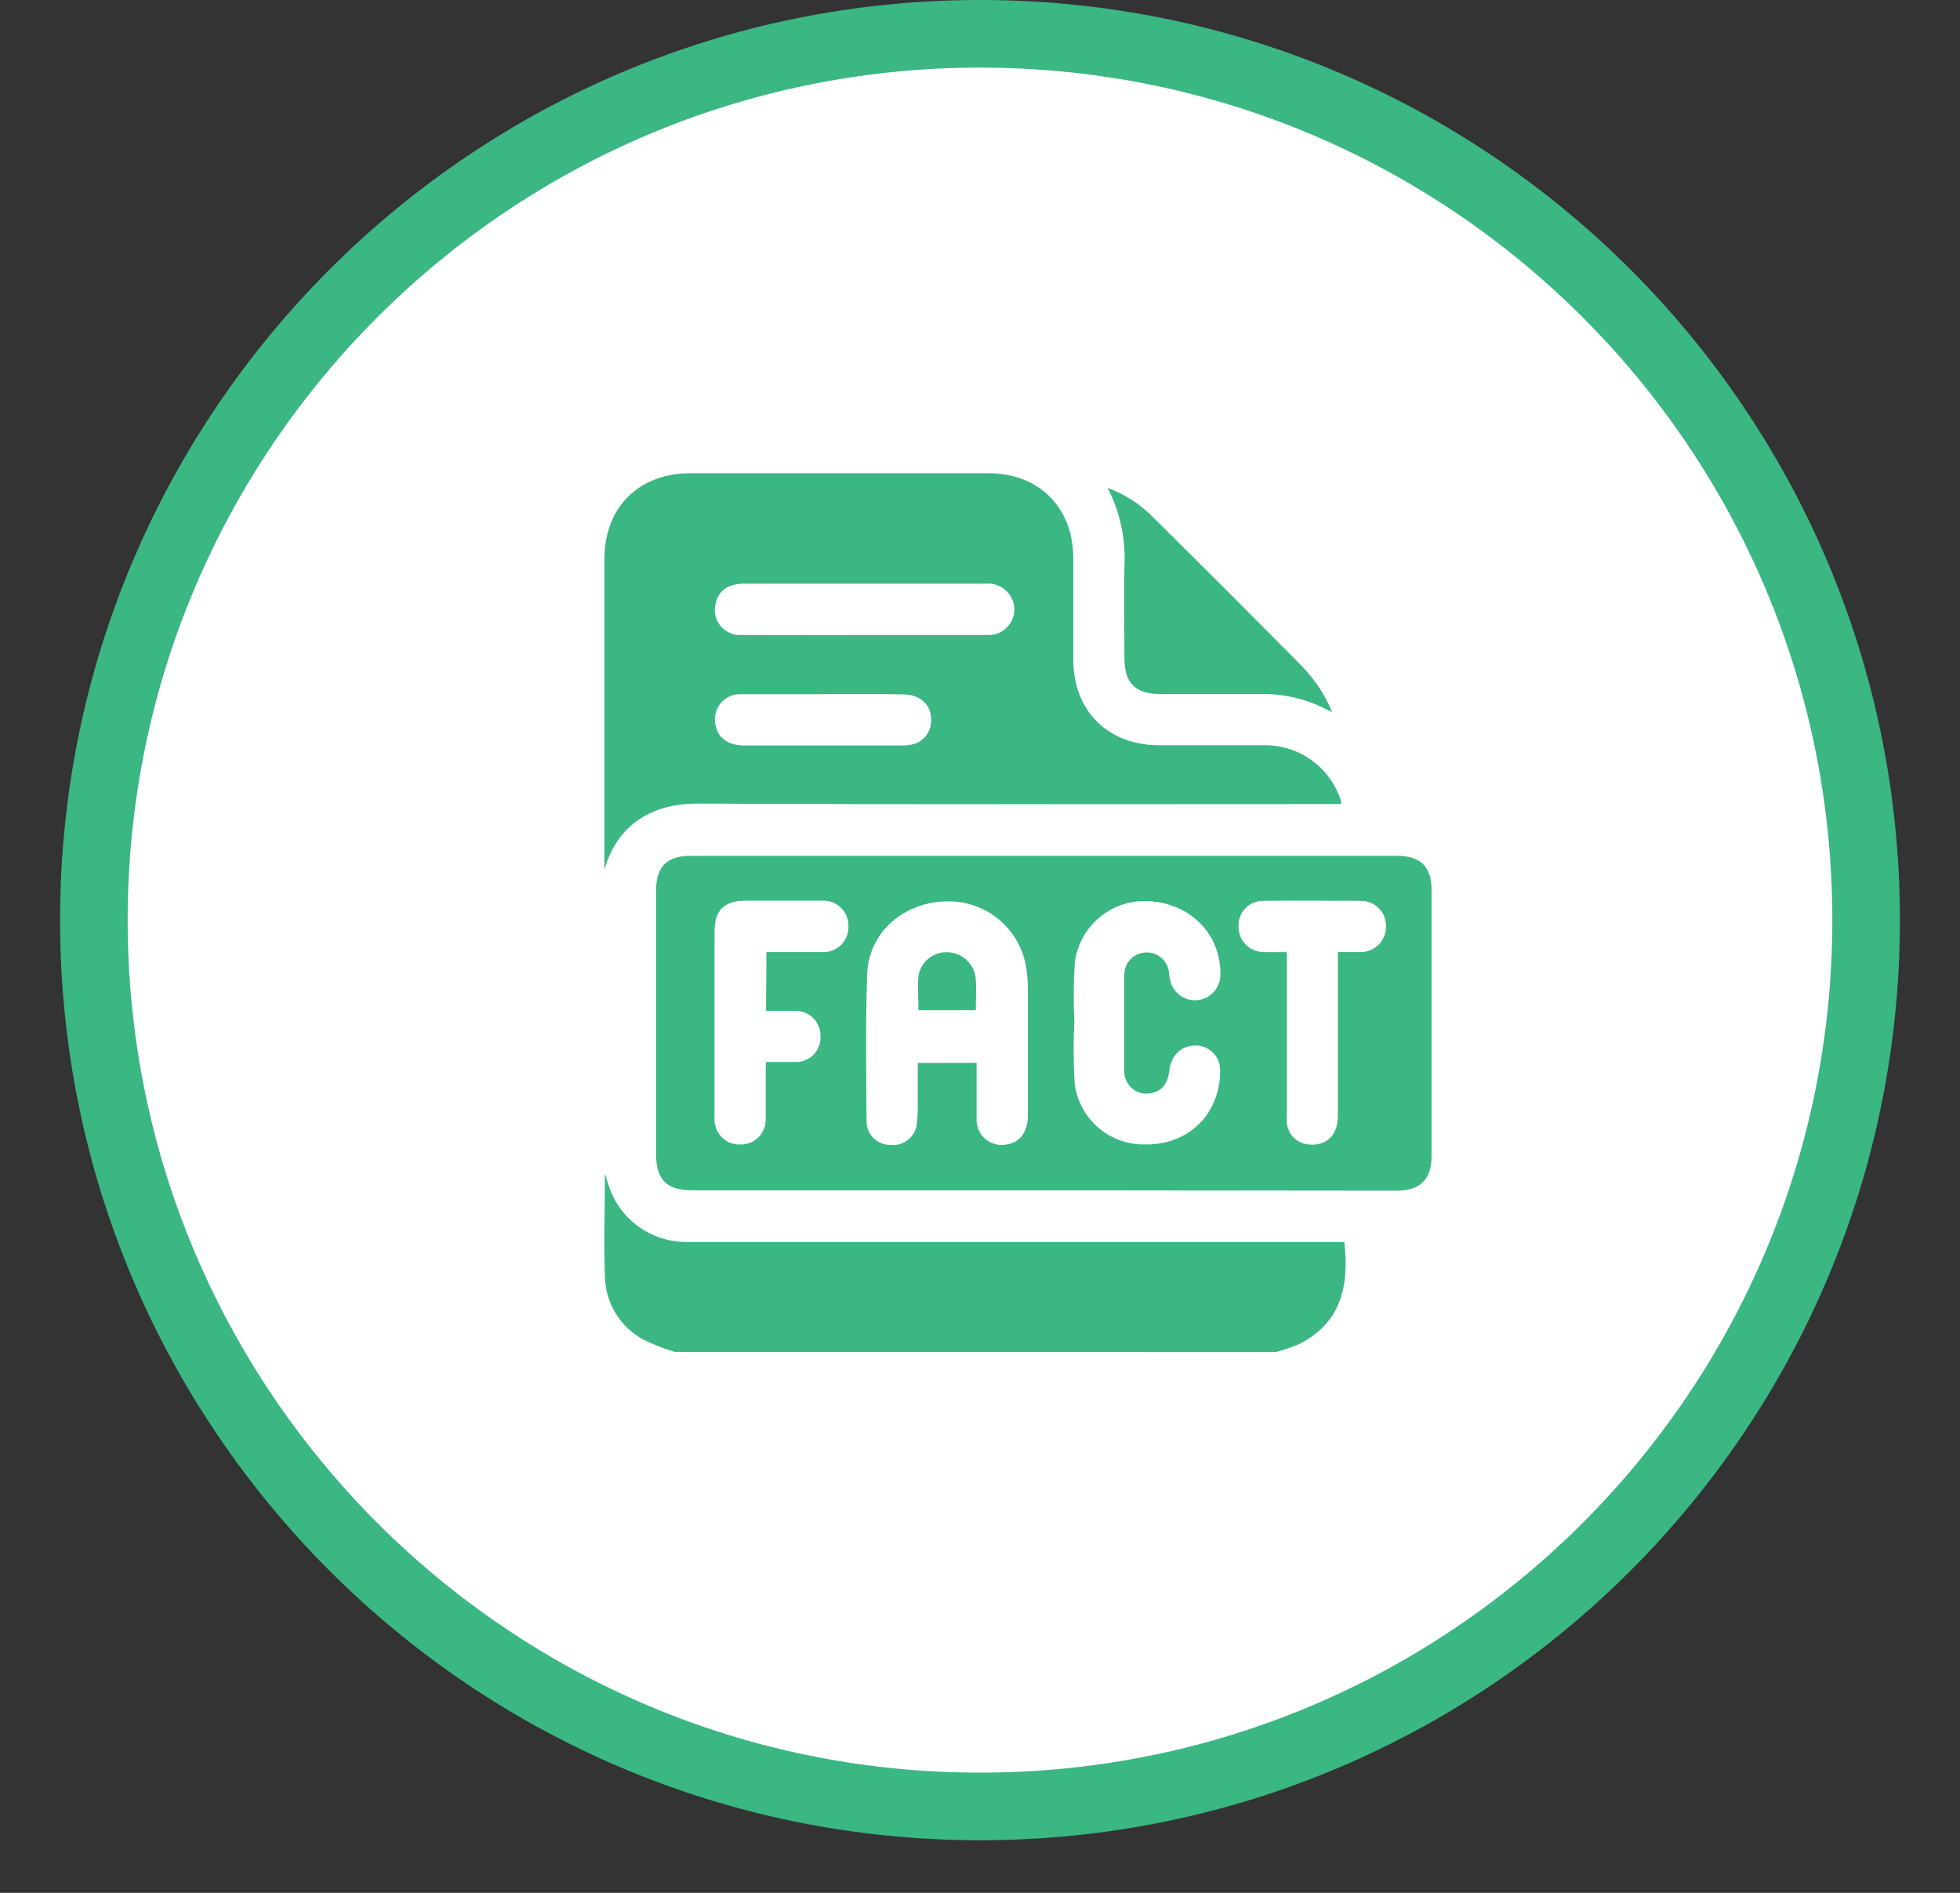 <svg width="29" height="28" viewBox="0 0 29 28" fill="none" xmlns="http://www.w3.org/2000/svg">
<rect x="0" y="0" width="29" height="28" fill="#333333" stroke="none"/>
<path d="M27.611 13.611C27.611 20.852 21.741 26.722 14.5 26.722C7.259 26.722 1.389 20.852 1.389 13.611C1.389 6.37 7.259 0.5 14.5 0.5C21.741 0.5 27.611 6.37 27.611 13.611Z" fill="white" stroke="#3AB783"/>
<path d="M9.984 19.998C9.819 19.949 9.659 19.886 9.506 19.809C9.342 19.718 9.204 19.585 9.107 19.424C9.01 19.264 8.956 19.08 8.951 18.892C8.93 18.39 8.951 17.887 8.951 17.36C8.985 17.47 9.007 17.55 9.038 17.627C9.132 17.854 9.292 18.046 9.498 18.179C9.703 18.312 9.945 18.379 10.19 18.372C10.887 18.372 11.585 18.372 12.282 18.372H19.89C19.967 19.028 19.837 19.568 19.233 19.877C19.118 19.927 18.999 19.968 18.878 20L9.984 19.998Z" fill="#3AB783"/>
<path d="M15.434 17.608H10.245C9.863 17.608 9.707 17.451 9.707 17.068V13.173C9.707 12.821 9.867 12.66 10.216 12.66H20.674C21.017 12.66 21.181 12.823 21.181 13.162V17.102C21.181 17.447 21.013 17.613 20.665 17.613L15.434 17.608ZM14.449 15.722C14.449 16.008 14.449 16.281 14.449 16.556C14.447 16.613 14.459 16.67 14.483 16.723C14.507 16.775 14.543 16.82 14.588 16.856C14.633 16.892 14.685 16.917 14.742 16.929C14.798 16.941 14.856 16.94 14.912 16.926C15.097 16.891 15.207 16.738 15.208 16.511C15.208 15.887 15.208 15.261 15.208 14.634C15.208 14.529 15.201 14.424 15.185 14.319C15.142 14.037 14.996 13.78 14.775 13.598C14.555 13.416 14.275 13.322 13.989 13.334C13.36 13.353 12.853 13.796 12.831 14.406C12.804 15.131 12.818 15.859 12.821 16.587C12.821 16.633 12.83 16.678 12.847 16.72C12.865 16.763 12.89 16.801 12.923 16.834C12.955 16.866 12.993 16.892 13.036 16.909C13.078 16.927 13.124 16.936 13.169 16.936C13.216 16.942 13.263 16.938 13.308 16.926C13.353 16.913 13.395 16.892 13.432 16.863C13.469 16.834 13.499 16.799 13.522 16.758C13.545 16.717 13.56 16.672 13.566 16.626C13.578 16.508 13.582 16.39 13.579 16.271C13.579 16.092 13.579 15.911 13.579 15.724L14.449 15.722ZM15.894 15.137C15.88 15.432 15.882 15.728 15.9 16.023C15.93 16.274 16.051 16.505 16.24 16.672C16.43 16.839 16.674 16.931 16.926 16.929C17.486 16.942 17.926 16.608 18.029 16.081C18.054 15.97 18.059 15.855 18.044 15.743C18.023 15.658 17.972 15.583 17.9 15.532C17.828 15.481 17.741 15.458 17.653 15.467C17.455 15.485 17.325 15.623 17.299 15.849C17.272 16.076 17.143 16.177 16.953 16.177C16.908 16.176 16.864 16.166 16.823 16.147C16.783 16.128 16.747 16.101 16.717 16.067C16.687 16.034 16.665 15.995 16.651 15.952C16.637 15.91 16.631 15.865 16.635 15.821C16.635 15.621 16.635 15.422 16.635 15.224C16.635 14.957 16.635 14.691 16.635 14.424C16.634 14.38 16.642 14.337 16.658 14.296C16.674 14.256 16.698 14.219 16.729 14.188C16.76 14.157 16.796 14.132 16.836 14.115C16.877 14.098 16.92 14.089 16.964 14.089C17.049 14.088 17.132 14.12 17.194 14.178C17.257 14.237 17.294 14.318 17.297 14.403C17.302 14.44 17.308 14.477 17.317 14.513C17.34 14.602 17.394 14.68 17.47 14.731C17.545 14.783 17.637 14.805 17.729 14.794C17.819 14.782 17.902 14.738 17.962 14.669C18.023 14.601 18.056 14.513 18.057 14.422C18.066 13.838 17.645 13.388 17.039 13.333C16.77 13.306 16.5 13.386 16.288 13.554C16.076 13.722 15.938 13.966 15.903 14.235C15.883 14.535 15.881 14.836 15.897 15.137H15.894ZM11.34 14.084C11.624 14.084 11.895 14.084 12.165 14.084C12.217 14.087 12.269 14.079 12.317 14.06C12.366 14.041 12.41 14.012 12.447 13.976C12.483 13.939 12.512 13.895 12.53 13.846C12.549 13.797 12.556 13.745 12.553 13.693C12.554 13.642 12.543 13.591 12.523 13.544C12.503 13.498 12.473 13.455 12.435 13.421C12.398 13.386 12.354 13.359 12.305 13.342C12.257 13.326 12.206 13.319 12.155 13.323C11.783 13.323 11.411 13.323 11.039 13.323C10.71 13.323 10.572 13.466 10.572 13.785C10.572 14.681 10.572 15.578 10.572 16.475C10.57 16.512 10.57 16.548 10.572 16.584C10.575 16.633 10.588 16.681 10.609 16.725C10.631 16.769 10.661 16.808 10.698 16.84C10.735 16.872 10.778 16.897 10.824 16.912C10.871 16.927 10.92 16.933 10.969 16.929C11.018 16.929 11.066 16.919 11.111 16.899C11.155 16.88 11.196 16.851 11.229 16.816C11.263 16.78 11.289 16.738 11.306 16.693C11.323 16.647 11.331 16.598 11.329 16.549C11.329 16.317 11.329 16.084 11.329 15.852C11.329 15.807 11.329 15.764 11.335 15.709C11.494 15.709 11.637 15.709 11.78 15.709C11.83 15.709 11.879 15.699 11.925 15.679C11.971 15.659 12.012 15.63 12.046 15.593C12.079 15.556 12.105 15.513 12.121 15.466C12.138 15.418 12.144 15.368 12.14 15.318C12.14 15.268 12.129 15.219 12.109 15.173C12.089 15.127 12.06 15.085 12.024 15.051C11.987 15.017 11.944 14.991 11.897 14.974C11.85 14.957 11.8 14.95 11.75 14.953C11.613 14.953 11.475 14.953 11.334 14.953L11.34 14.084ZM19.04 14.084V16.459C19.037 16.509 19.037 16.56 19.04 16.611C19.048 16.696 19.086 16.775 19.148 16.834C19.21 16.893 19.291 16.927 19.377 16.931C19.632 16.95 19.795 16.788 19.795 16.507C19.795 15.749 19.795 14.992 19.795 14.235V14.084C19.917 14.084 20.014 14.084 20.123 14.084C20.173 14.085 20.223 14.076 20.269 14.058C20.316 14.04 20.358 14.013 20.394 13.978C20.43 13.943 20.458 13.902 20.477 13.856C20.497 13.81 20.507 13.761 20.507 13.711C20.509 13.661 20.501 13.611 20.484 13.564C20.466 13.517 20.439 13.474 20.404 13.438C20.369 13.402 20.327 13.373 20.281 13.354C20.235 13.335 20.185 13.325 20.135 13.325C19.654 13.325 19.171 13.319 18.688 13.325C18.638 13.325 18.589 13.335 18.543 13.355C18.497 13.375 18.455 13.404 18.421 13.441C18.387 13.478 18.361 13.521 18.345 13.569C18.328 13.616 18.322 13.666 18.326 13.716C18.326 13.765 18.336 13.813 18.355 13.858C18.374 13.903 18.402 13.944 18.437 13.978C18.472 14.012 18.513 14.039 18.559 14.057C18.604 14.075 18.653 14.084 18.701 14.083C18.81 14.087 18.915 14.084 19.04 14.084Z" fill="#3AB783"/>
<path d="M8.943 12.868V8.272C8.943 7.506 9.449 7 10.214 7H14.623C15.373 7 15.879 7.506 15.88 8.257C15.88 8.756 15.88 9.255 15.88 9.755C15.88 10.512 16.386 11.02 17.144 11.024C17.655 11.024 18.167 11.024 18.676 11.024C18.913 11.016 19.147 11.079 19.347 11.205C19.547 11.332 19.704 11.516 19.798 11.733C19.812 11.764 19.824 11.795 19.834 11.827C19.839 11.849 19.843 11.871 19.845 11.894H19.694C16.563 11.894 13.433 11.902 10.302 11.887C9.685 11.889 9.137 12.168 8.943 12.868ZM12.786 9.393H13.334C13.765 9.393 14.197 9.393 14.628 9.393C14.696 9.394 14.763 9.376 14.822 9.342C14.88 9.307 14.929 9.258 14.961 9.198C14.994 9.139 15.011 9.071 15.008 9.004C15.006 8.936 14.986 8.87 14.949 8.812C14.909 8.752 14.854 8.703 14.789 8.672C14.723 8.64 14.651 8.627 14.579 8.634H10.999C10.949 8.634 10.898 8.641 10.849 8.654C10.787 8.668 10.73 8.699 10.685 8.744C10.639 8.789 10.608 8.846 10.593 8.909C10.575 8.966 10.571 9.028 10.581 9.088C10.592 9.148 10.617 9.204 10.655 9.252C10.692 9.299 10.741 9.337 10.796 9.362C10.852 9.387 10.912 9.398 10.973 9.393C11.577 9.396 12.182 9.393 12.786 9.393ZM12.179 10.269C11.777 10.269 11.375 10.269 10.975 10.269C10.914 10.265 10.852 10.276 10.796 10.302C10.739 10.328 10.69 10.367 10.653 10.416C10.616 10.465 10.591 10.523 10.581 10.584C10.571 10.645 10.576 10.707 10.597 10.766C10.649 10.94 10.789 11.027 11.026 11.028H13.334C13.384 11.028 13.435 11.024 13.485 11.015C13.555 11.002 13.62 10.969 13.671 10.918C13.722 10.868 13.756 10.803 13.769 10.733C13.819 10.472 13.653 10.275 13.371 10.272C12.974 10.263 12.576 10.266 12.179 10.267V10.269Z" fill="#3AB783"/>
<path d="M16.388 7.217C16.638 7.309 16.865 7.455 17.052 7.643C17.791 8.373 18.527 9.109 19.26 9.851C19.452 10.047 19.605 10.279 19.71 10.533C19.663 10.511 19.634 10.499 19.607 10.485C19.311 10.335 18.984 10.26 18.652 10.266C18.153 10.266 17.654 10.266 17.154 10.266C16.8 10.266 16.638 10.1 16.637 9.744C16.637 9.287 16.63 8.83 16.637 8.373C16.658 7.973 16.572 7.573 16.388 7.217Z" fill="#3AB783"/>
<path d="M13.589 14.943C13.589 14.771 13.576 14.602 13.589 14.436C13.606 14.334 13.66 14.242 13.741 14.177C13.822 14.113 13.923 14.08 14.027 14.086C14.133 14.091 14.234 14.135 14.31 14.209C14.386 14.284 14.432 14.384 14.438 14.491C14.448 14.637 14.438 14.785 14.438 14.943H13.589Z" fill="#3AB783"/>
</svg>
